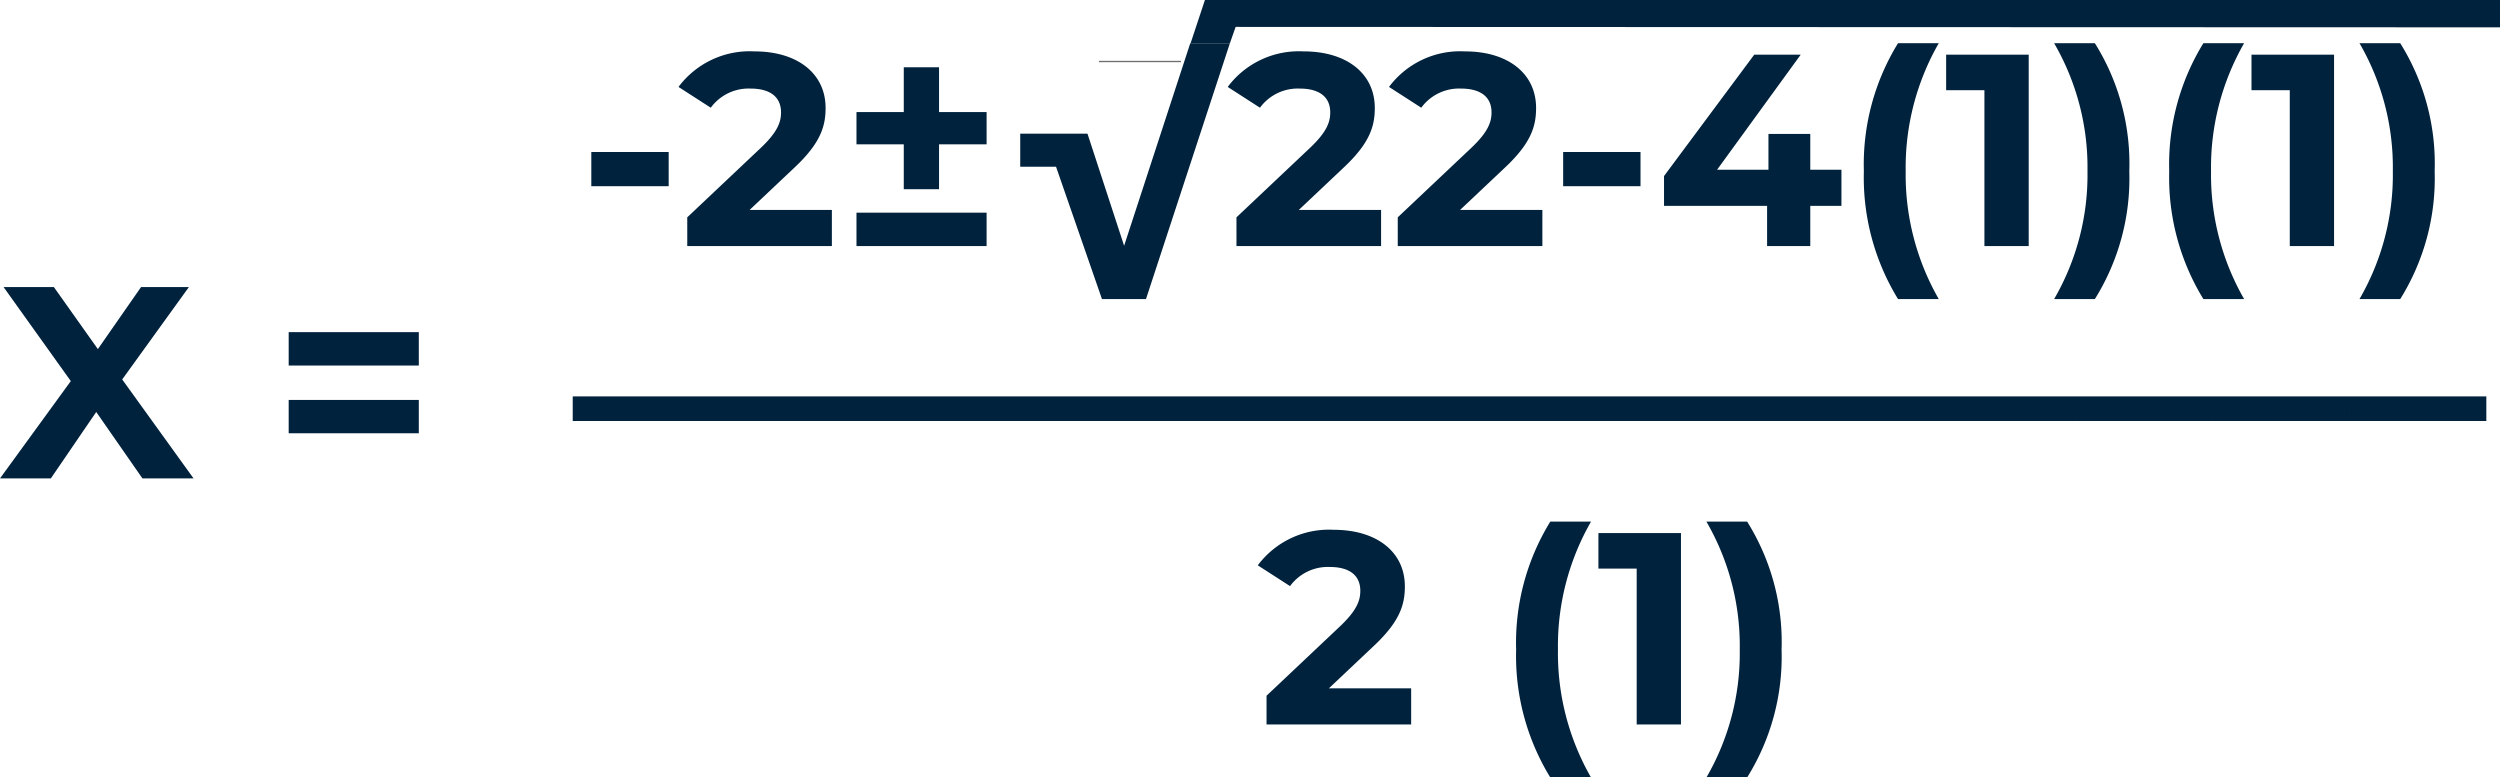 <svg xmlns="http://www.w3.org/2000/svg" width="182.9" height="56.88" viewBox="0 0 182.9 56.88">
  <g id="Grupo_14485" data-name="Grupo 14485" transform="translate(-598.1 -3488)">
    <path id="Trazado_24167" data-name="Trazado 24167" d="M-1.74,0-6.96-7.24-2.08-14h-3.5L-8.74-9.46-11.96-14h-3.68l4.92,6.88L-15.9,0h3.72l3.32-4.86L-5.48,0ZM5.22-8.26h9.52V-10.7H5.22Zm0,4.96h9.52V-5.74H5.22Z" transform="translate(614 3523)" fill="#00223d"/>
    <path id="Trazado_24166" data-name="Trazado 24166" d="M-67.64-4.38h5.66v-2.5h-5.66Zm11.58,1.74,3.22-3.04c1.96-1.82,2.34-3.06,2.34-4.42,0-2.54-2.08-4.14-5.2-4.14a6.5,6.5,0,0,0-5.56,2.6l2.36,1.52a3.423,3.423,0,0,1,2.9-1.4c1.48,0,2.24.64,2.24,1.74,0,.68-.22,1.4-1.46,2.58l-5.4,5.1V0h10.58V-2.64ZM-42.2-9.8v-3.28h-2.58V-9.8h-3.46v2.36h3.46v3.28h2.58V-7.44h3.48V-9.8ZM-48.24,0h9.52V-2.44h-9.52Zm24.42-14.84L-28.66-.02l-2.68-8.2h-4.92V-5.8h2.62l3.36,9.68h3.22l6.14-18.72Zm7.94,12.2,3.22-3.04c1.96-1.82,2.34-3.06,2.34-4.42,0-2.54-2.08-4.14-5.2-4.14a6.5,6.5,0,0,0-5.56,2.6l2.36,1.52a3.423,3.423,0,0,1,2.9-1.4c1.48,0,2.24.64,2.24,1.74,0,.68-.22,1.4-1.46,2.58l-5.4,5.1V0H-9.86V-2.64Zm11.8,0L-.86-5.68C1.1-7.5,1.48-8.74,1.48-10.1c0-2.54-2.08-4.14-5.2-4.14a6.5,6.5,0,0,0-5.56,2.6l2.36,1.52a3.423,3.423,0,0,1,2.9-1.4c1.48,0,2.24.64,2.24,1.74,0,.68-.22,1.4-1.46,2.58l-5.4,5.1V0H1.94V-2.64ZM3.46-4.38H9.12v-2.5H3.46Zm20.36-1.2H21.54V-8.2H18.48v2.62H14.72L20.84-14h-3.4l-6.6,8.88v2.18h7.54V0h3.16V-2.94h2.28Zm4.14,9.46h2.98a18.272,18.272,0,0,1-2.42-9.36,18.272,18.272,0,0,1,2.42-9.36H27.96a16.915,16.915,0,0,0-2.5,9.36A17.011,17.011,0,0,0,27.96,3.88ZM31.48-14v2.6h2.8V0h3.24V-14ZM42.36,3.88a16.688,16.688,0,0,0,2.52-9.36,16.6,16.6,0,0,0-2.52-9.36H39.38a18.1,18.1,0,0,1,2.44,9.36,18.1,18.1,0,0,1-2.44,9.36Zm7.94,0h2.98a18.272,18.272,0,0,1-2.42-9.36,18.272,18.272,0,0,1,2.42-9.36H50.3a16.915,16.915,0,0,0-2.5,9.36A17.011,17.011,0,0,0,50.3,3.88ZM53.82-14v2.6h2.8V0h3.24V-14ZM64.7,3.88a16.688,16.688,0,0,0,2.52-9.36,16.6,16.6,0,0,0-2.52-9.36H61.72a18.1,18.1,0,0,1,2.44,9.36,18.1,18.1,0,0,1-2.44,9.36Z" transform="translate(709 3506)" fill="#00223d"/>
    <path id="Trazado_24165" data-name="Trazado 24165" d="M-70,1.8h10V0H-70Zm10,0h10V0H-60Zm10,0h10V0H-50Zm10,0h10V0H-40Zm10,0h10V0H-30Zm10,0h10V0H-20Zm10,0H0V0H-10Zm10,0H10V0H0Zm10,0H20V0H10Zm10,0H30V0H20Zm10,0H40V0H30Zm10,0H50V0H40Zm10,0H60V0H50Zm10,0H70V0H60ZM-14.68,21.36l3.22-3.04c1.96-1.82,2.34-3.06,2.34-4.42,0-2.54-2.08-4.14-5.2-4.14a6.5,6.5,0,0,0-5.56,2.6l2.36,1.52a3.423,3.423,0,0,1,2.9-1.4c1.48,0,2.24.64,2.24,1.74,0,.68-.22,1.4-1.46,2.58l-5.4,5.1V24H-8.66V21.36Zm16.2,6.52H4.5a18.272,18.272,0,0,1-2.42-9.36A18.272,18.272,0,0,1,4.5,9.16H1.52a16.915,16.915,0,0,0-2.5,9.36A17.011,17.011,0,0,0,1.52,27.88ZM5.04,10v2.6h2.8V24h3.24V10ZM15.92,27.88a16.688,16.688,0,0,0,2.52-9.36,16.6,16.6,0,0,0-2.52-9.36H12.94a18.1,18.1,0,0,1,2.44,9.36,18.1,18.1,0,0,1-2.44,9.36Z" transform="translate(710 3517)" fill="#00223d"/>
    <path id="Trazado_24131" data-name="Trazado 24131" d="M-.748,0H94V2L1.5,1.968,1.082,3.154H-1.793Z" transform="translate(687 3488)" fill="#00223d"/>
    <line id="Línea_560" data-name="Línea 560" x1="6" transform="translate(678.5 3492.5)" fill="none" stroke="#707070" stroke-width="0.1"/>
  </g>
</svg>
